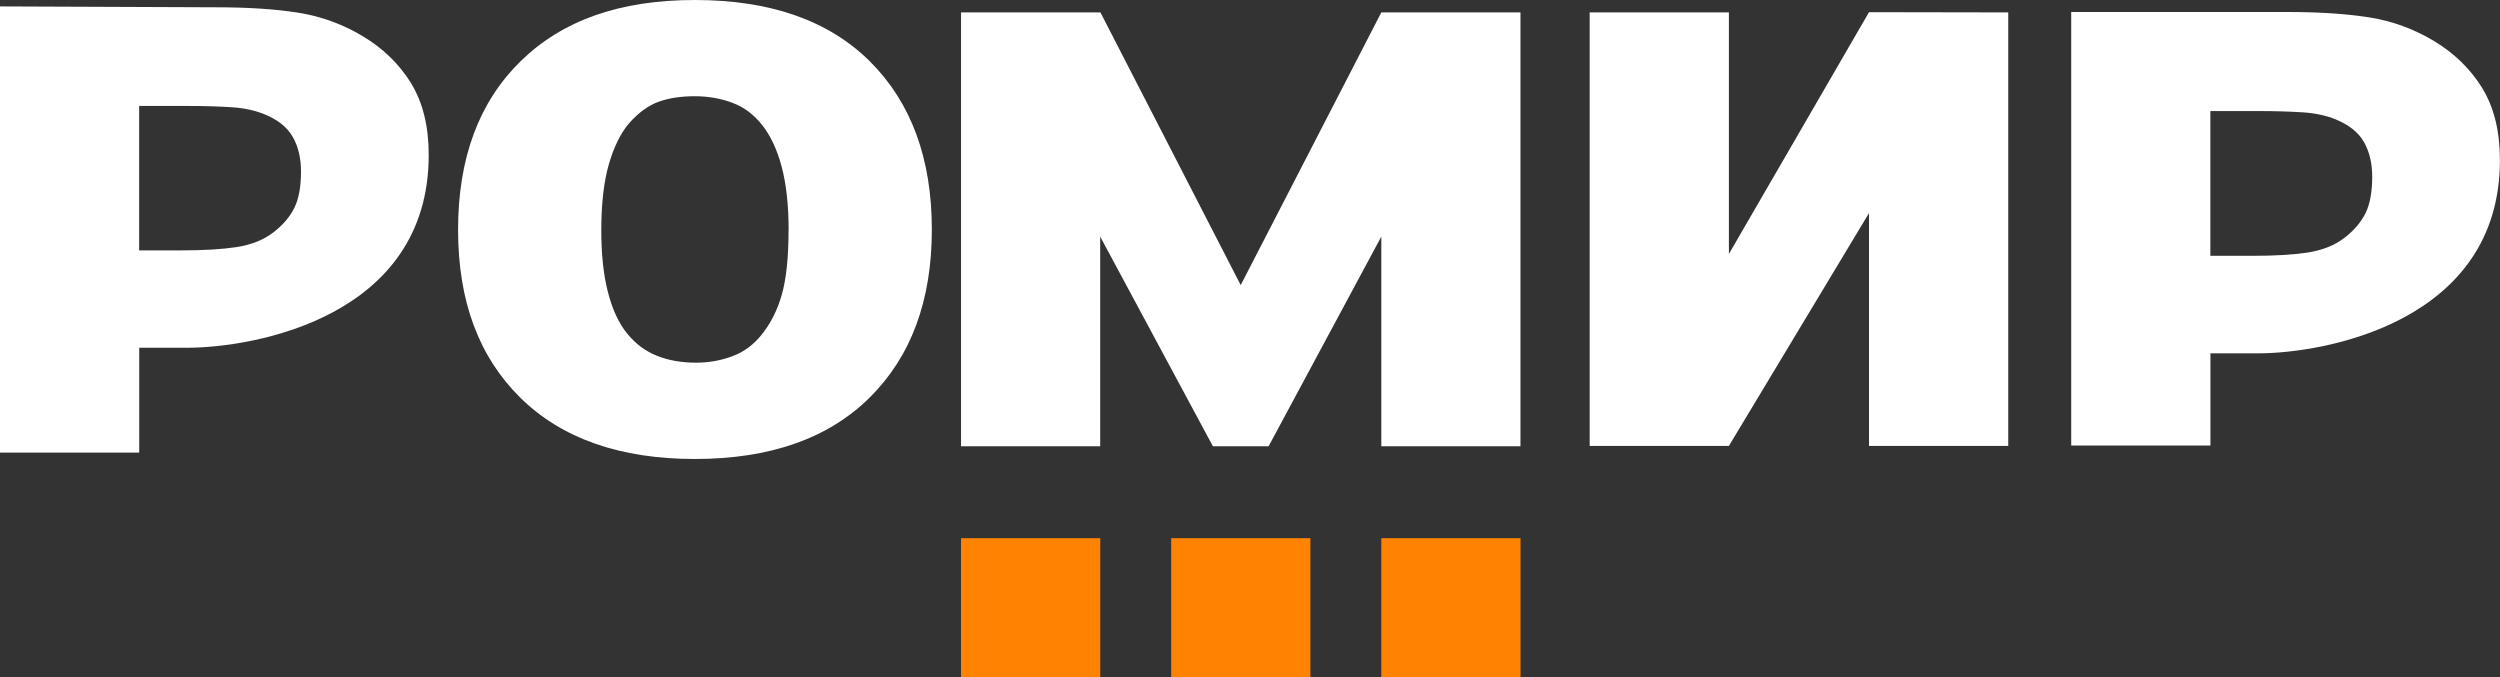 <?xml version="1.0" encoding="UTF-8"?>
<svg id="_Слой_2" xmlns="http://www.w3.org/2000/svg" viewBox="0 0 308.13 83.48">
    <rect x="0" y="0" width="308.13" height="83.48" fill="#333333" stroke="none"/>
    <defs>
        <style>.cls-1{fill:#ff8200;}.cls-1,.cls-2{stroke-width:0px;}.cls-2{fill:#fff;}</style>
    </defs>
    <g id="_Слой_1-2">
        <g id="_РОМИР">
            <path class="cls-2"
                  d="m97.19,28.4c0,3.38-.29,6.04-.84,7.95-.55,1.92-1.39,3.56-2.5,4.93-.98,1.22-2.19,2.12-3.6,2.63-1.42.53-2.9.79-4.46.79-1.83,0-3.44-.29-4.84-.86-1.42-.57-2.63-1.47-3.64-2.72-1.05-1.28-1.85-3.01-2.39-5.15-.55-2.14-.81-4.67-.81-7.58,0-3.26.31-5.97.92-8.11.63-2.16,1.45-3.86,2.51-5.09,1.17-1.33,2.41-2.22,3.69-2.67,1.28-.45,2.76-.66,4.41-.66s3.18.27,4.63.81c1.43.53,2.66,1.46,3.68,2.76,1.01,1.27,1.81,2.96,2.38,5.07.57,2.13.87,4.76.87,7.9m17.65-.1c0-8.75-2.54-15.65-7.62-20.72-5.08-5.05-12.27-7.58-21.58-7.58s-16.34,2.52-21.48,7.54c-5.14,5.03-7.71,11.95-7.71,20.77s2.56,15.65,7.66,20.7c5.12,5.04,12.29,7.56,21.53,7.56s16.43-2.52,21.53-7.56c5.1-5.05,7.67-11.95,7.67-20.7"/>
            <polygon class="cls-2"
                     points="230.36 1.5 213.09 31.3 213.09 1.53 195.93 1.53 195.93 54.96 213.09 54.96 230.36 26.26 230.36 54.96 247.52 54.96 247.52 1.53 230.36 1.5"/>
            <path class="cls-2"
                  d="m305.93,10.83c-1.48-2.37-3.46-4.29-5.96-5.79-2.45-1.47-5.1-2.44-7.91-2.89-2.82-.45-6.19-.67-10.1-.67h-26.68v53.43h17.16v-11.36h5.89c8.02,0,29.79-3.77,29.79-23.82,0-3.58-.74-6.54-2.2-8.9Zm-14.36,15.42c-.55,1.11-1.4,2.12-2.58,3.04-1.23.96-2.76,1.55-4.58,1.84-1.82.27-4.07.4-6.78.4h-5.2V13.69h6.12c2.03,0,3.8.06,5.33.16,1.52.1,2.86.4,4.01.87,1.64.68,2.81,1.61,3.48,2.8.67,1.19,1.01,2.6,1.01,4.25,0,1.87-.27,3.37-.81,4.47Z"/>
            <polygon class="cls-2"
                     points="170.25 1.53 152.92 35.14 135.63 1.53 118.45 1.53 118.45 55 135.6 55 135.6 29.16 149.49 55 156.36 55 170.25 29.16 170.25 55 187.4 55 187.4 1.53 170.25 1.53"/>
            <rect class="cls-1" x="170.25" y="66.33" width="17.16" height="17.16"/>
            <rect class="cls-1" x="144.35" y="66.33" width="17.16" height="17.16"/>
            <rect class="cls-1" x="118.45" y="66.33" width="17.16" height="17.16"/>
            <path class="cls-2"
                  d="m50.65,10.22c-1.48-2.36-3.46-4.28-5.96-5.77-2.45-1.47-5.1-2.43-7.91-2.88-2.82-.45-6.19-.67-10.1-.67L0,.79v54.99h17.16v-12.92h5.89c8.24,0,29.79-3.76,29.79-23.76,0-3.57-.74-6.52-2.2-8.88Zm-14.36,15.38c-.55,1.11-1.4,2.12-2.58,3.03-1.23.95-2.76,1.55-4.58,1.83-1.82.27-4.07.4-6.78.4h-5.2V13.06h6.12c2.03,0,3.8.06,5.33.16,1.52.1,2.86.4,4.01.87,1.64.67,2.81,1.61,3.48,2.8.67,1.18,1.01,2.6,1.01,4.24,0,1.86-.27,3.36-.81,4.46Z"/>
        </g>
    </g>
</svg>